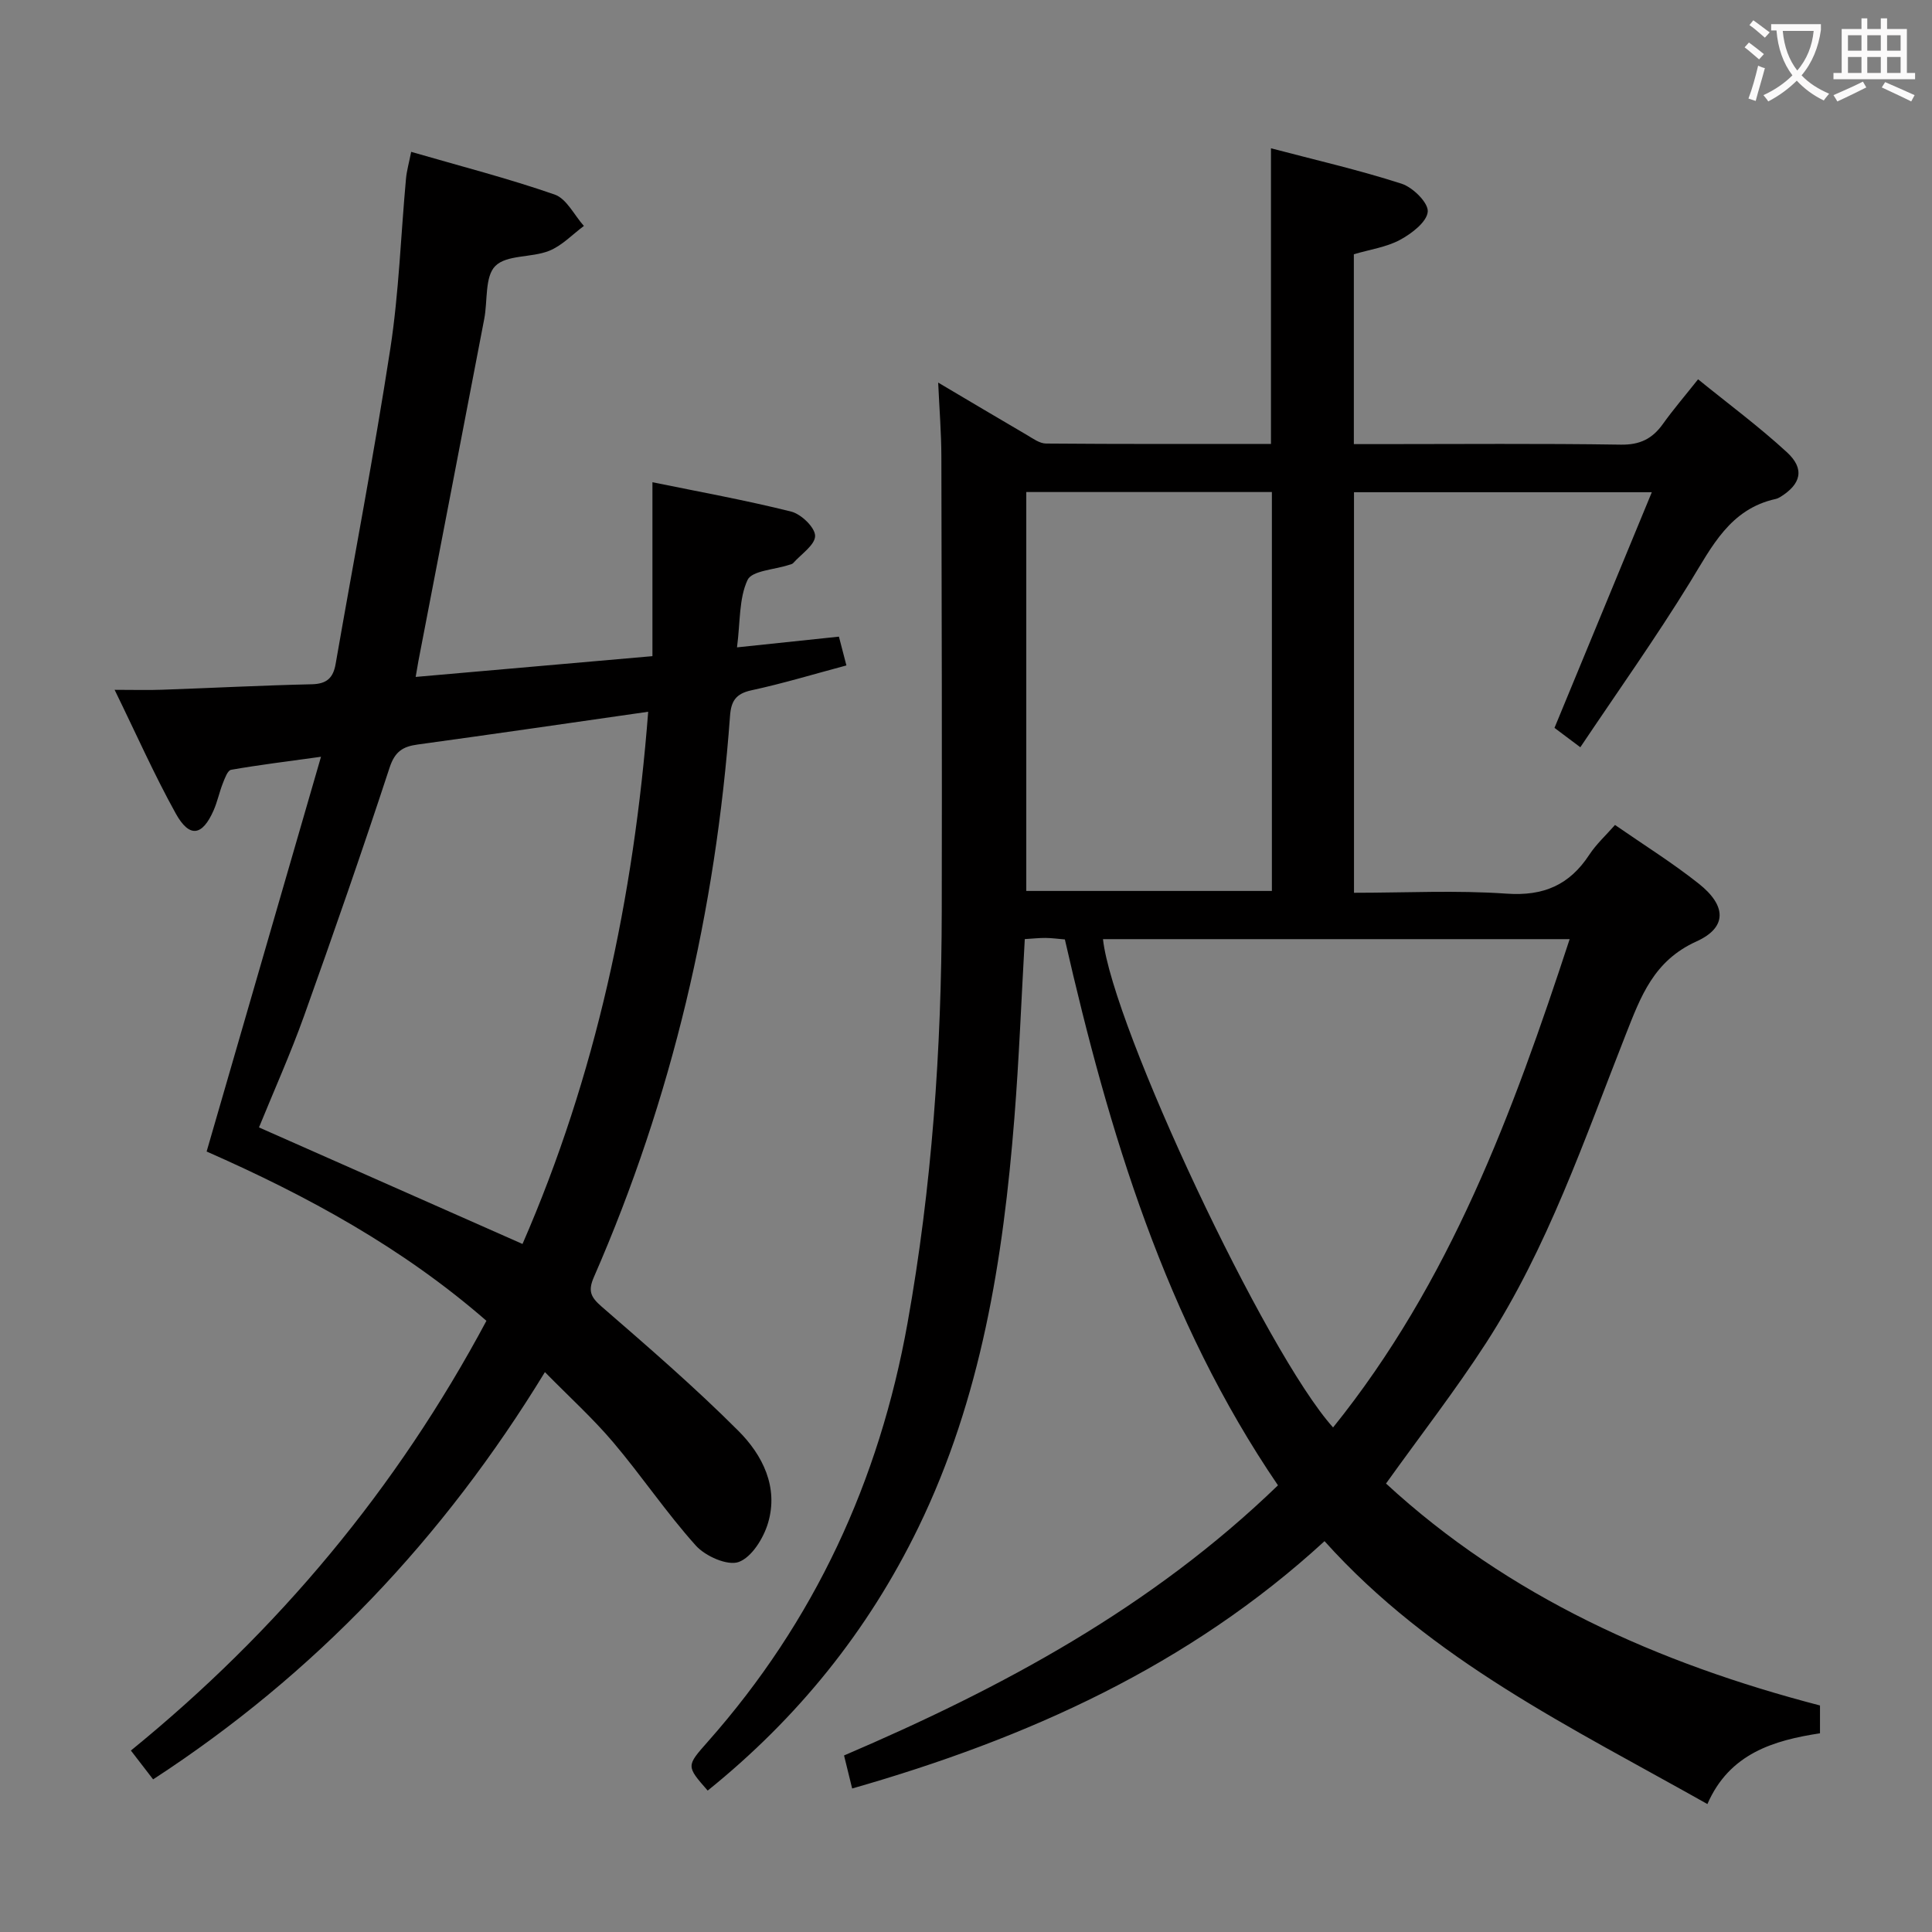 <svg enable-background="new 0 0 400 400" viewBox="0 0 400 400" xmlns="http://www.w3.org/2000/svg"><rect x="0" y="0" width="400" height="400" fill="#808080" stroke="none"/><path d="m176.43 370.29c-.6-2.46-1.1-4.51-1.68-6.84 32.75-14.02 63.67-30.63 89.84-55.93-23.31-34.21-34.99-73.02-44.12-113.02-1.44-.12-2.73-.3-4.02-.31s-2.59.14-4.28.24c-.71 12.5-1.18 24.77-2.15 37-2.32 29.26-6.86 58.02-19.88 84.81-10.44 21.47-25.06 39.53-43.62 54.48-4.48-5.11-4.44-5.07.05-10.15 22.06-24.92 35.47-53.97 41.32-86.62 5.06-28.24 7.04-56.74 7.09-85.39.06-31.33 0-62.67-.08-94-.01-4.92-.41-9.84-.66-15.35 6.37 3.77 12.34 7.33 18.34 10.83 1.26.74 2.65 1.78 3.99 1.79 15.46.13 30.92.08 46.57.08 0-20.5 0-40.55 0-61.21 9.18 2.42 18.22 4.49 27.03 7.33 2.34.75 5.58 3.95 5.43 5.79-.17 2.12-3.33 4.54-5.72 5.83-2.83 1.53-6.24 2-9.58 2.99v39.31h5.28c16.67 0 33.34-.15 50 .11 3.98.06 6.53-1.23 8.72-4.3 2.12-2.97 4.51-5.75 7.27-9.23 6.24 5.07 12.61 9.78 18.4 15.11 3.74 3.44 2.93 6.61-1.41 9.27-.28.17-.6.32-.91.39-9.47 2.09-13.2 9.83-17.73 17.21-7.12 11.58-15.01 22.68-22.73 34.2-2.53-1.9-4.21-3.16-5.35-4.01 6.75-16.34 13.26-32.11 20.15-48.79-21.42 0-41.43 0-61.66 0v82.93c10.71 0 21.2-.55 31.6.18 7.66.54 13.02-1.8 17.12-8.06 1.44-2.19 3.43-4.01 5.32-6.16 5.97 4.14 11.91 7.84 17.36 12.17 5.73 4.55 5.9 9.05-.51 11.95-8.85 4.01-11.51 11.37-14.64 19.31-8.58 21.77-16.13 44.07-28.95 63.89-6.31 9.75-13.46 18.96-20.67 29.03 25.38 23.4 56.26 37.21 89.85 45.95v5.76c-9.55 1.46-18.75 4.16-23.31 14.65-28.11-15.85-57.06-29.7-79.27-54.43-28.12 25.82-61.6 40.86-97.8 51.21zm99.57-74.75c24.28-30.16 37.18-65.11 48.98-101.1-32.81 0-64.7 0-96.62 0 2 18.09 33.76 85.7 47.64 101.1zm-12.67-193.67c-17.32 0-34.17 0-50.85 0v82.59h50.85c0-27.62 0-54.89 0-82.59z" fill="#010000"/><path d="m100.71 273.46c-17.33-15.11-37.11-25.89-57.93-35.05 7.8-26.91 15.53-53.59 23.68-81.73-7.35 1.02-13.01 1.71-18.62 2.7-.72.13-1.29 1.75-1.7 2.78-.73 1.84-1.12 3.82-1.92 5.63-2.34 5.32-5 5.74-7.83.64-4.41-7.94-8.1-16.28-12.66-25.61 4.09 0 6.99.09 9.89-.02 10.31-.36 20.62-.9 30.93-1.13 3.09-.07 4.43-1.29 4.94-4.21 3.78-21.75 7.96-43.45 11.32-65.26 1.79-11.64 2.17-23.49 3.25-35.24.15-1.61.61-3.2 1.07-5.52 10.14 2.94 20.07 5.49 29.71 8.84 2.47.86 4.05 4.27 6.05 6.5-2.39 1.77-4.55 4.1-7.22 5.16-3.61 1.44-8.76.77-11.12 3.13-2.2 2.2-1.57 7.2-2.29 10.94-4.53 23.63-9.09 47.26-13.64 70.89-.15.8-.27 1.6-.56 3.25 16.36-1.43 32.32-2.83 49.02-4.3 0-11.95 0-23.64 0-36.01 9.82 2.01 19.35 3.73 28.73 6.08 2.06.52 4.93 3.27 4.95 5.02.01 1.88-2.89 3.78-4.55 5.65-.2.22-.6.28-.91.38-2.96.98-7.63 1.17-8.53 3.11-1.79 3.84-1.49 8.65-2.18 13.95 7.44-.78 14.1-1.48 21.1-2.22.49 1.9.94 3.61 1.55 5.96-6.64 1.77-13.09 3.73-19.67 5.15-3.24.7-4.21 2.24-4.43 5.35-2.95 40.26-11.98 79.07-28.17 116.11-1.25 2.86-.72 4.13 1.57 6.12 9.65 8.37 19.34 16.74 28.36 25.77 4.97 4.98 8.32 11.61 6.12 19.03-.93 3.15-3.37 7.1-6.07 8.09-2.32.84-6.91-1.19-8.89-3.4-6.1-6.79-11.22-14.44-17.13-21.41-4.17-4.92-8.99-9.29-14.11-14.5-21.02 34.43-47.63 62.52-81.12 84.32-1.6-2.07-3-3.9-4.6-5.97 30.46-24.79 55.03-54.21 73.61-88.97zm33.49-126.1c-16.47 2.36-32.08 4.64-47.7 6.78-3.11.42-4.74 1.45-5.84 4.79-5.64 17.19-11.58 34.29-17.68 51.33-2.83 7.91-6.28 15.6-9.36 23.16 18.4 8.14 36.38 16.09 54.56 24.13 15.17-34.78 23.05-71.68 26.02-110.19z" fill="#010000"/><g fill="#fbfafa"><path d="m362.1 8.8c1.1.8 2.1 1.6 3.1 2.4l-1 1.1c-1.3-1.1-2.3-2-3-2.5zm1.9 4.8c.5.2.9.4 1.4.5-.6 2.3-1.3 4.5-1.9 6.8l-1.5-.5c.8-2.1 1.4-4.3 2-6.8zm-1-9.4c1.3.9 2.4 1.8 3.4 2.5l-1 1.1c-1.4-1.2-2.4-2.1-3.2-2.6zm3.7 2.2v-1.4h10.3v1.2c-.5 3.6-1.8 6.8-4 9.4 1.5 1.6 3.4 2.8 5.7 3.8-.3.4-.7.8-1.1 1.4-2.3-1.1-4.1-2.5-5.6-4.1-1.6 1.6-3.6 3.1-5.9 4.3-.3-.5-.7-.9-1-1.3 2.4-1.1 4.4-2.5 6-4.1-1.9-2.5-3-5.6-3.3-9.3h-1.1zm8.8 0h-6.4c.3 3.3 1.3 6 3 8.2 2-2.3 3.1-5.1 3.4-8.2z"/><path d="m385.3 3.8h1.3v2.2h2.8v-2.2h1.3v2.2h4.1v9.1h1.7v1.3h-16.9v-1.3h1.7v-9.1h4.1v-2.2zm.4 13.1.7 1.2c-1.8.9-3.8 1.9-6 2.9-.2-.4-.5-.8-.8-1.3 2.3-1 4.3-1.9 6.1-2.8zm-3.1-6.4h2.8v-3.2h-2.8zm0 4.6h2.8v-3.3h-2.8zm4-4.6h2.8v-3.2h-2.8zm0 4.6h2.8v-3.3h-2.8zm3.7 1.9c2.1.9 4.1 1.8 6.1 2.7l-.7 1.3c-2.2-1.1-4.2-2-6.1-2.9zm3.2-9.7h-2.8v3.2h2.8zm-2.8 7.8h2.8v-3.3h-2.8z"/></g></svg>